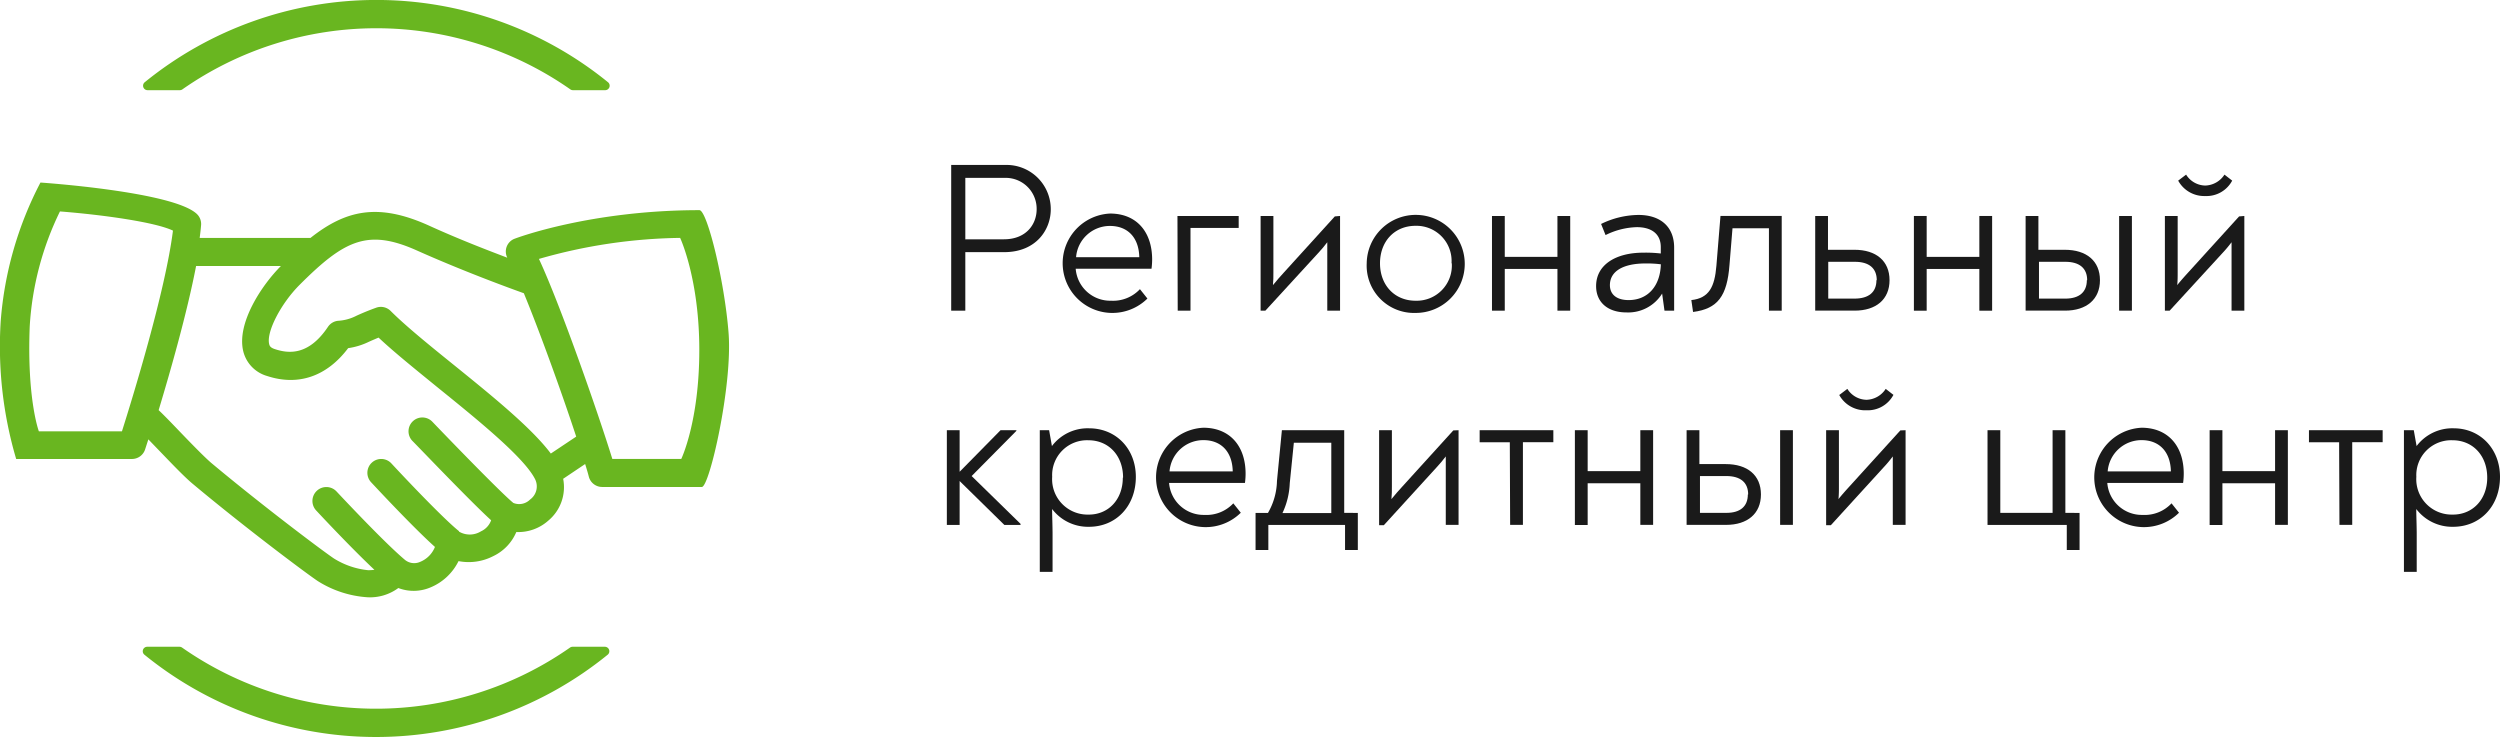 <svg id="Слой_1" data-name="Слой 1" xmlns="http://www.w3.org/2000/svg" viewBox="0 0 391.14 115.32"><defs><style>.cls-1{fill:#1a1a1a;}.cls-2{fill:#69b620;}</style></defs><title>Logo</title><path class="cls-1" d="M353.68,369.2h8.41a6.92,6.92,0,0,1,7.17,6.94c0,3.18-2.28,6.7-7.3,6.7h-6.07V392h-2.21Zm8.24,11.63c3.49,0,5.13-2.34,5.13-4.72a4.84,4.84,0,0,0-5-4.89h-6.16v9.62Z" transform="translate(-204.86 -343.39)"/><path class="cls-1" d="M385.12,384a11,11,0,0,1-.1,1.44H373.16a5.42,5.42,0,0,0,5.53,5,5.75,5.75,0,0,0,4.52-1.81l1.17,1.47a7.81,7.81,0,0,1-5.66,2.25,7.78,7.78,0,0,1-.17-15.55C382.67,376.81,385.12,379.65,385.12,384Zm-11.9-.37h9.89c-.07-3.15-1.88-4.89-4.59-4.89A5.31,5.31,0,0,0,373.22,383.61Z" transform="translate(-204.86 -343.39)"/><path class="cls-1" d="M389.08,377.18h9.58v1.87h-7.54V392h-2Z" transform="translate(-204.86 -343.39)"/><path class="cls-1" d="M414.52,377.18V392h-2v-9c0-.57,0-1.14,0-1.71-.43.57-.9,1.14-1.41,1.68L402.83,392h-.74V377.18h2V386c0,.67,0,1.34-.07,2,.53-.67,1.11-1.31,1.68-1.94l8-8.81Z" transform="translate(-204.86 -343.39)"/><path class="cls-1" d="M418.69,384.58a7.67,7.67,0,1,1,7.64,7.77A7.41,7.41,0,0,1,418.69,384.58Zm13.27,0a5.5,5.5,0,0,0-5.63-5.86c-3.29,0-5.56,2.44-5.56,5.86s2.28,5.86,5.56,5.86A5.5,5.5,0,0,0,432,384.58Z" transform="translate(-204.86 -343.39)"/><path class="cls-1" d="M450.53,377.18V392h-2v-6.53h-8.24V392h-2V377.18h2v6.4h8.24v-6.4Z" transform="translate(-204.86 -343.39)"/><path class="cls-1" d="M466.79,382.13V392h-1.51l-.37-2.68a6.24,6.24,0,0,1-5.6,2.95c-2.88,0-4.73-1.57-4.73-4.12,0-3.32,3.05-5.23,7.41-5.23a20.81,20.81,0,0,1,2.71.13v-1c0-2.08-1.47-3.12-3.75-3.12a11.61,11.61,0,0,0-4.89,1.24l-.7-1.74a13.59,13.59,0,0,1,5.8-1.41C464.55,377,466.79,378.78,466.79,382.13Zm-2.08,2.61a17.66,17.66,0,0,0-2.41-.13c-3.48,0-5.56,1.21-5.56,3.39,0,1.47,1.07,2.34,2.92,2.34C462.7,390.34,464.61,388.13,464.71,384.75Z" transform="translate(-204.86 -343.39)"/><path class="cls-1" d="M469.48,390.34c2.78-.3,3.65-2.08,3.92-5.36l.64-7.81h9.58V392h-2v-12.9h-5.7l-.47,5.73c-.37,4.89-1.84,6.87-5.7,7.37Z" transform="translate(-204.86 -343.39)"/><path class="cls-1" d="M500.49,387.23c0,3-2.11,4.76-5.46,4.76h-6.17V377.18h2v5.29H495C498.38,382.47,500.49,384.21,500.49,387.23Zm-2,0c0-1.88-1.21-2.88-3.42-2.88H490.9v5.76H495C497.24,390.11,498.44,389.1,498.44,387.23Z" transform="translate(-204.86 -343.39)"/><path class="cls-1" d="M516.54,377.18V392h-2v-6.53h-8.24V392h-2V377.18h2v6.4h8.24v-6.4Z" transform="translate(-204.86 -343.39)"/><path class="cls-1" d="M533.41,387.23c0,3-2.11,4.76-5.46,4.76h-6.17V377.18h2v5.29h4.12C531.3,382.47,533.41,384.21,533.41,387.23Zm-2,0c0-1.88-1.21-2.88-3.42-2.88h-4.12v5.76h4.12C530.16,390.11,531.36,389.1,531.36,387.23Zm7-10.05V392h-2V377.18Z" transform="translate(-204.86 -343.39)"/><path class="cls-1" d="M556,377.18V392h-2v-9c0-.57,0-1.14,0-1.71-.43.57-.9,1.14-1.41,1.68L544.31,392h-.74V377.18h2V386c0,.67,0,1.34-.07,2,.53-.67,1.11-1.31,1.68-1.94l8-8.81Zm-10.35-5.53,1.24-.94a3.6,3.6,0,0,0,3,1.71,3.69,3.69,0,0,0,3-1.71l1.21.94a4.55,4.55,0,0,1-4.22,2.41A4.64,4.64,0,0,1,545.65,371.65Z" transform="translate(-204.86 -343.39)"/><path class="cls-1" d="M364.53,425.35v.17H362l-7-6.87v6.87h-2V410.7h2v6.5l6.4-6.5h2.48v.1l-7,7.07Z" transform="translate(-204.86 -343.39)"/><path class="cls-1" d="M382.57,418c0,4.56-3.08,7.81-7.34,7.81a7.07,7.07,0,0,1-5.76-2.78c0,1.14.07,2.52.07,4v5.83h-2V410.7H369l.44,2.48a7,7,0,0,1,5.8-2.78C379.49,410.4,382.57,413.62,382.57,418Zm-2,.1c0-3.42-2.25-5.83-5.43-5.83a5.46,5.46,0,0,0-5.66,5.73,5.54,5.54,0,0,0,5.66,5.9C378.28,423.94,380.53,421.53,380.53,418.14Z" transform="translate(-204.86 -343.39)"/><path class="cls-1" d="M399.74,417.51a10.58,10.58,0,0,1-.1,1.44H387.77a5.42,5.42,0,0,0,5.53,5,5.75,5.75,0,0,0,4.52-1.81l1.17,1.47a7.81,7.81,0,0,1-5.66,2.25,7.78,7.78,0,0,1-.17-15.55C397.29,410.33,399.74,413.18,399.74,417.51Zm-11.9-.37h9.89c-.07-3.15-1.88-4.89-4.59-4.89A5.31,5.31,0,0,0,387.84,417.14Z" transform="translate(-204.86 -343.39)"/><path class="cls-1" d="M417.3,423.64v5.8h-2v-3.92h-12v3.92h-2v-5.8h1.94a10.4,10.4,0,0,0,1.41-5l.77-7.94h9.75v12.93ZM406.65,419a12,12,0,0,1-1.14,4.66h7.64v-11h-5.86Z" transform="translate(-204.86 -343.39)"/><path class="cls-1" d="M433.06,410.7v14.81h-2v-9c0-.57,0-1.14,0-1.71-.43.57-.9,1.14-1.41,1.68l-8.28,9.08h-.74V410.7h2v8.78c0,.67,0,1.34-.07,2,.53-.67,1.11-1.31,1.68-1.94l8-8.81Z" transform="translate(-204.86 -343.39)"/><path class="cls-1" d="M441.08,412.58h-4.72V410.7h11.53v1.87h-4.76v12.94h-2Z" transform="translate(-204.86 -343.39)"/><path class="cls-1" d="M463.5,410.7v14.81h-2V419h-8.24v6.53h-2V410.7h2v6.4h8.24v-6.4Z" transform="translate(-204.86 -343.39)"/><path class="cls-1" d="M480.37,420.75c0,3-2.11,4.76-5.46,4.76h-6.17V410.7h2V416h4.12C478.26,416,480.37,417.74,480.37,420.75Zm-2,0c0-1.88-1.21-2.88-3.42-2.88h-4.12v5.76h4.12C477.12,423.64,478.32,422.63,478.32,420.75Zm7-10.05v14.81h-2V410.7Z" transform="translate(-204.86 -343.39)"/><path class="cls-1" d="M503,410.7v14.81h-2v-9c0-.57,0-1.14,0-1.71-.43.57-.9,1.14-1.41,1.68l-8.28,9.08h-.74V410.7h2v8.78c0,.67,0,1.34-.07,2,.53-.67,1.11-1.31,1.68-1.94l8-8.81Zm-10.35-5.53,1.24-.94a3.6,3.6,0,0,0,3,1.71,3.69,3.69,0,0,0,3-1.71l1.21.94a4.55,4.55,0,0,1-4.22,2.41A4.64,4.64,0,0,1,492.61,405.17Z" transform="translate(-204.86 -343.39)"/><path class="cls-1" d="M530.22,423.64v5.8h-2v-3.92h-12.4V410.7h2v12.93H526V410.7h2v12.93Z" transform="translate(-204.86 -343.39)"/><path class="cls-1" d="M546.52,417.51a11,11,0,0,1-.1,1.44H534.56a5.42,5.42,0,0,0,5.53,5,5.75,5.75,0,0,0,4.52-1.81l1.17,1.47a7.81,7.81,0,0,1-5.66,2.25,7.78,7.78,0,0,1-.17-15.55C544.07,410.33,546.52,413.18,546.52,417.51Zm-11.9-.37h9.89c-.07-3.15-1.88-4.89-4.59-4.89A5.31,5.31,0,0,0,534.62,417.14Z" transform="translate(-204.86 -343.39)"/><path class="cls-1" d="M562.81,410.7v14.81h-2V419h-8.24v6.53h-2V410.7h2v6.4h8.24v-6.4Z" transform="translate(-204.86 -343.39)"/><path class="cls-1" d="M570.83,412.58h-4.72V410.7h11.53v1.87h-4.76v12.94h-2Z" transform="translate(-204.86 -343.39)"/><path class="cls-1" d="M596,418c0,4.56-3.08,7.81-7.34,7.81a7.07,7.07,0,0,1-5.76-2.78c0,1.14.07,2.52.07,4v5.83h-2V410.7h1.54l.44,2.48a7,7,0,0,1,5.8-2.78C592.92,410.4,596,413.62,596,418Zm-2,.1c0-3.42-2.25-5.83-5.43-5.83a5.46,5.46,0,0,0-5.66,5.73,5.54,5.54,0,0,0,5.66,5.9C591.71,423.94,594,421.53,594,418.14Z" transform="translate(-204.86 -343.39)"/><path class="cls-2" d="M314.29,376.27c-17,0-28.67,4.35-29.06,4.53a2.14,2.14,0,0,0-1,2.91c-3.27-1.24-7.83-3-12.4-5.09-7.79-3.48-12.83-2.41-18.4,2H236.1c.09-.69.17-1.35.22-2a2.15,2.15,0,0,0-.67-1.76c-3.71-3.51-24.46-4.91-24.46-4.91a56,56,0,0,0-6.22,21.7,62.13,62.13,0,0,0,2.42,21.55h18.12a2.16,2.16,0,0,0,2.05-1.49l.51-1.58,1.6,1.66c1.93,2,3.92,4.1,5.26,5.23,8.05,6.74,17.73,14,19.66,15.29a16.59,16.59,0,0,0,7.68,2.52,7.44,7.44,0,0,0,4.91-1.44,6.73,6.73,0,0,0,4.92-.05,8.52,8.52,0,0,0,4.5-4.16,8.36,8.36,0,0,0,5.43-.78,7.34,7.34,0,0,0,3.61-3.77,7.07,7.07,0,0,0,5-1.78,6.81,6.81,0,0,0,2.33-6.55l3.44-2.31c.24.77.44,1.44.58,2a2.16,2.16,0,0,0,2.08,1.59h15.6c1.19,0,4.82-15.86,4.18-24.1S315.48,376.27,314.29,376.27Zm-90.35,34.6h-13s-1.88-5-1.43-16.4a47.19,47.19,0,0,1,4.73-18c7,.55,15,1.71,17.68,3C230.73,389,225.55,405.79,223.94,410.87Zm63.86,10.67a2.41,2.41,0,0,1-2.62.54c-1.67-1.35-8.46-8.31-12.68-12.71a2.16,2.16,0,1,0-3.12,3c1,1,9.08,9.47,12.32,12.42a3,3,0,0,1-1.59,1.73,3.32,3.32,0,0,1-3.37.08l-.07-.05,0-.06c-2.59-2.07-9.1-9-10.57-10.59a2.16,2.16,0,1,0-3.19,2.93c.07.07,6.41,6.92,10,10.13a4.17,4.17,0,0,1-2.3,2.33,2.28,2.28,0,0,1-2.48-.38l0,0,0,0c-3.08-2.6-9.39-9.32-10.63-10.64a2.16,2.16,0,1,0-3.16,3c1.46,1.57,5.82,6.19,9.1,9.27a7.49,7.49,0,0,1-1,.06,12.45,12.45,0,0,1-5.3-1.81c-1.52-1-11-8.1-19.26-15-1.15-1-3.15-3.06-4.92-4.9-1.3-1.36-2.49-2.59-3.28-3.33,1.81-6,4.42-15.1,5.86-22.55h13.27c-3,3-6.93,8.92-5.9,13.3a5.35,5.35,0,0,0,3.72,3.9c4.9,1.62,9.37.07,12.7-4.35a10.92,10.92,0,0,0,3.25-1c.41-.18.88-.39,1.51-.65,2.47,2.32,5.81,5,9.33,7.87,6.36,5.14,13.57,11,15.19,14.35A2.53,2.53,0,0,1,287.8,421.54Zm3.24-7.19c-3-4-9.1-8.95-15.06-13.77-3.93-3.17-7.64-6.18-10-8.54a2.16,2.16,0,0,0-2.26-.51c-1.46.53-2.36.93-3.07,1.25a7.15,7.15,0,0,1-2.9.8,2.16,2.16,0,0,0-1.58.95c-3.06,4.57-6.22,4.18-8.34,3.47-.67-.22-.8-.51-.86-.79-.45-1.9,1.83-6.32,4.78-9.27,7-7,10.65-8.79,18.31-5.37,7.27,3.25,14.52,5.9,16.76,6.7,2.54,6.17,6,15.76,8.19,22.43Zm20.41.84H300.66c-2.05-6.68-8.11-24.09-11.48-31.29a83.48,83.48,0,0,1,22.09-3.29s3,6.37,3,17.55S311.45,415.19,311.45,415.19Z" transform="translate(-204.86 -343.39)"/><path class="cls-2" d="M227.89,357.5H233a.7.7,0,0,0,.4-.13,52.94,52.94,0,0,1,60.69,0,.7.7,0,0,0,.4.13h5.06a.7.7,0,0,0,.44-1.24,57.45,57.45,0,0,0-72.49,0,.7.7,0,0,0,.44,1.24Z" transform="translate(-204.86 -343.39)"/><path class="cls-2" d="M299.5,444.58h-5.06a.7.7,0,0,0-.4.13,52.94,52.94,0,0,1-60.69,0,.7.7,0,0,0-.4-.13h-5.06a.7.7,0,0,0-.44,1.24,57.45,57.45,0,0,0,72.49,0,.7.7,0,0,0-.44-1.24Z" transform="translate(-204.86 -343.39)"/></svg>